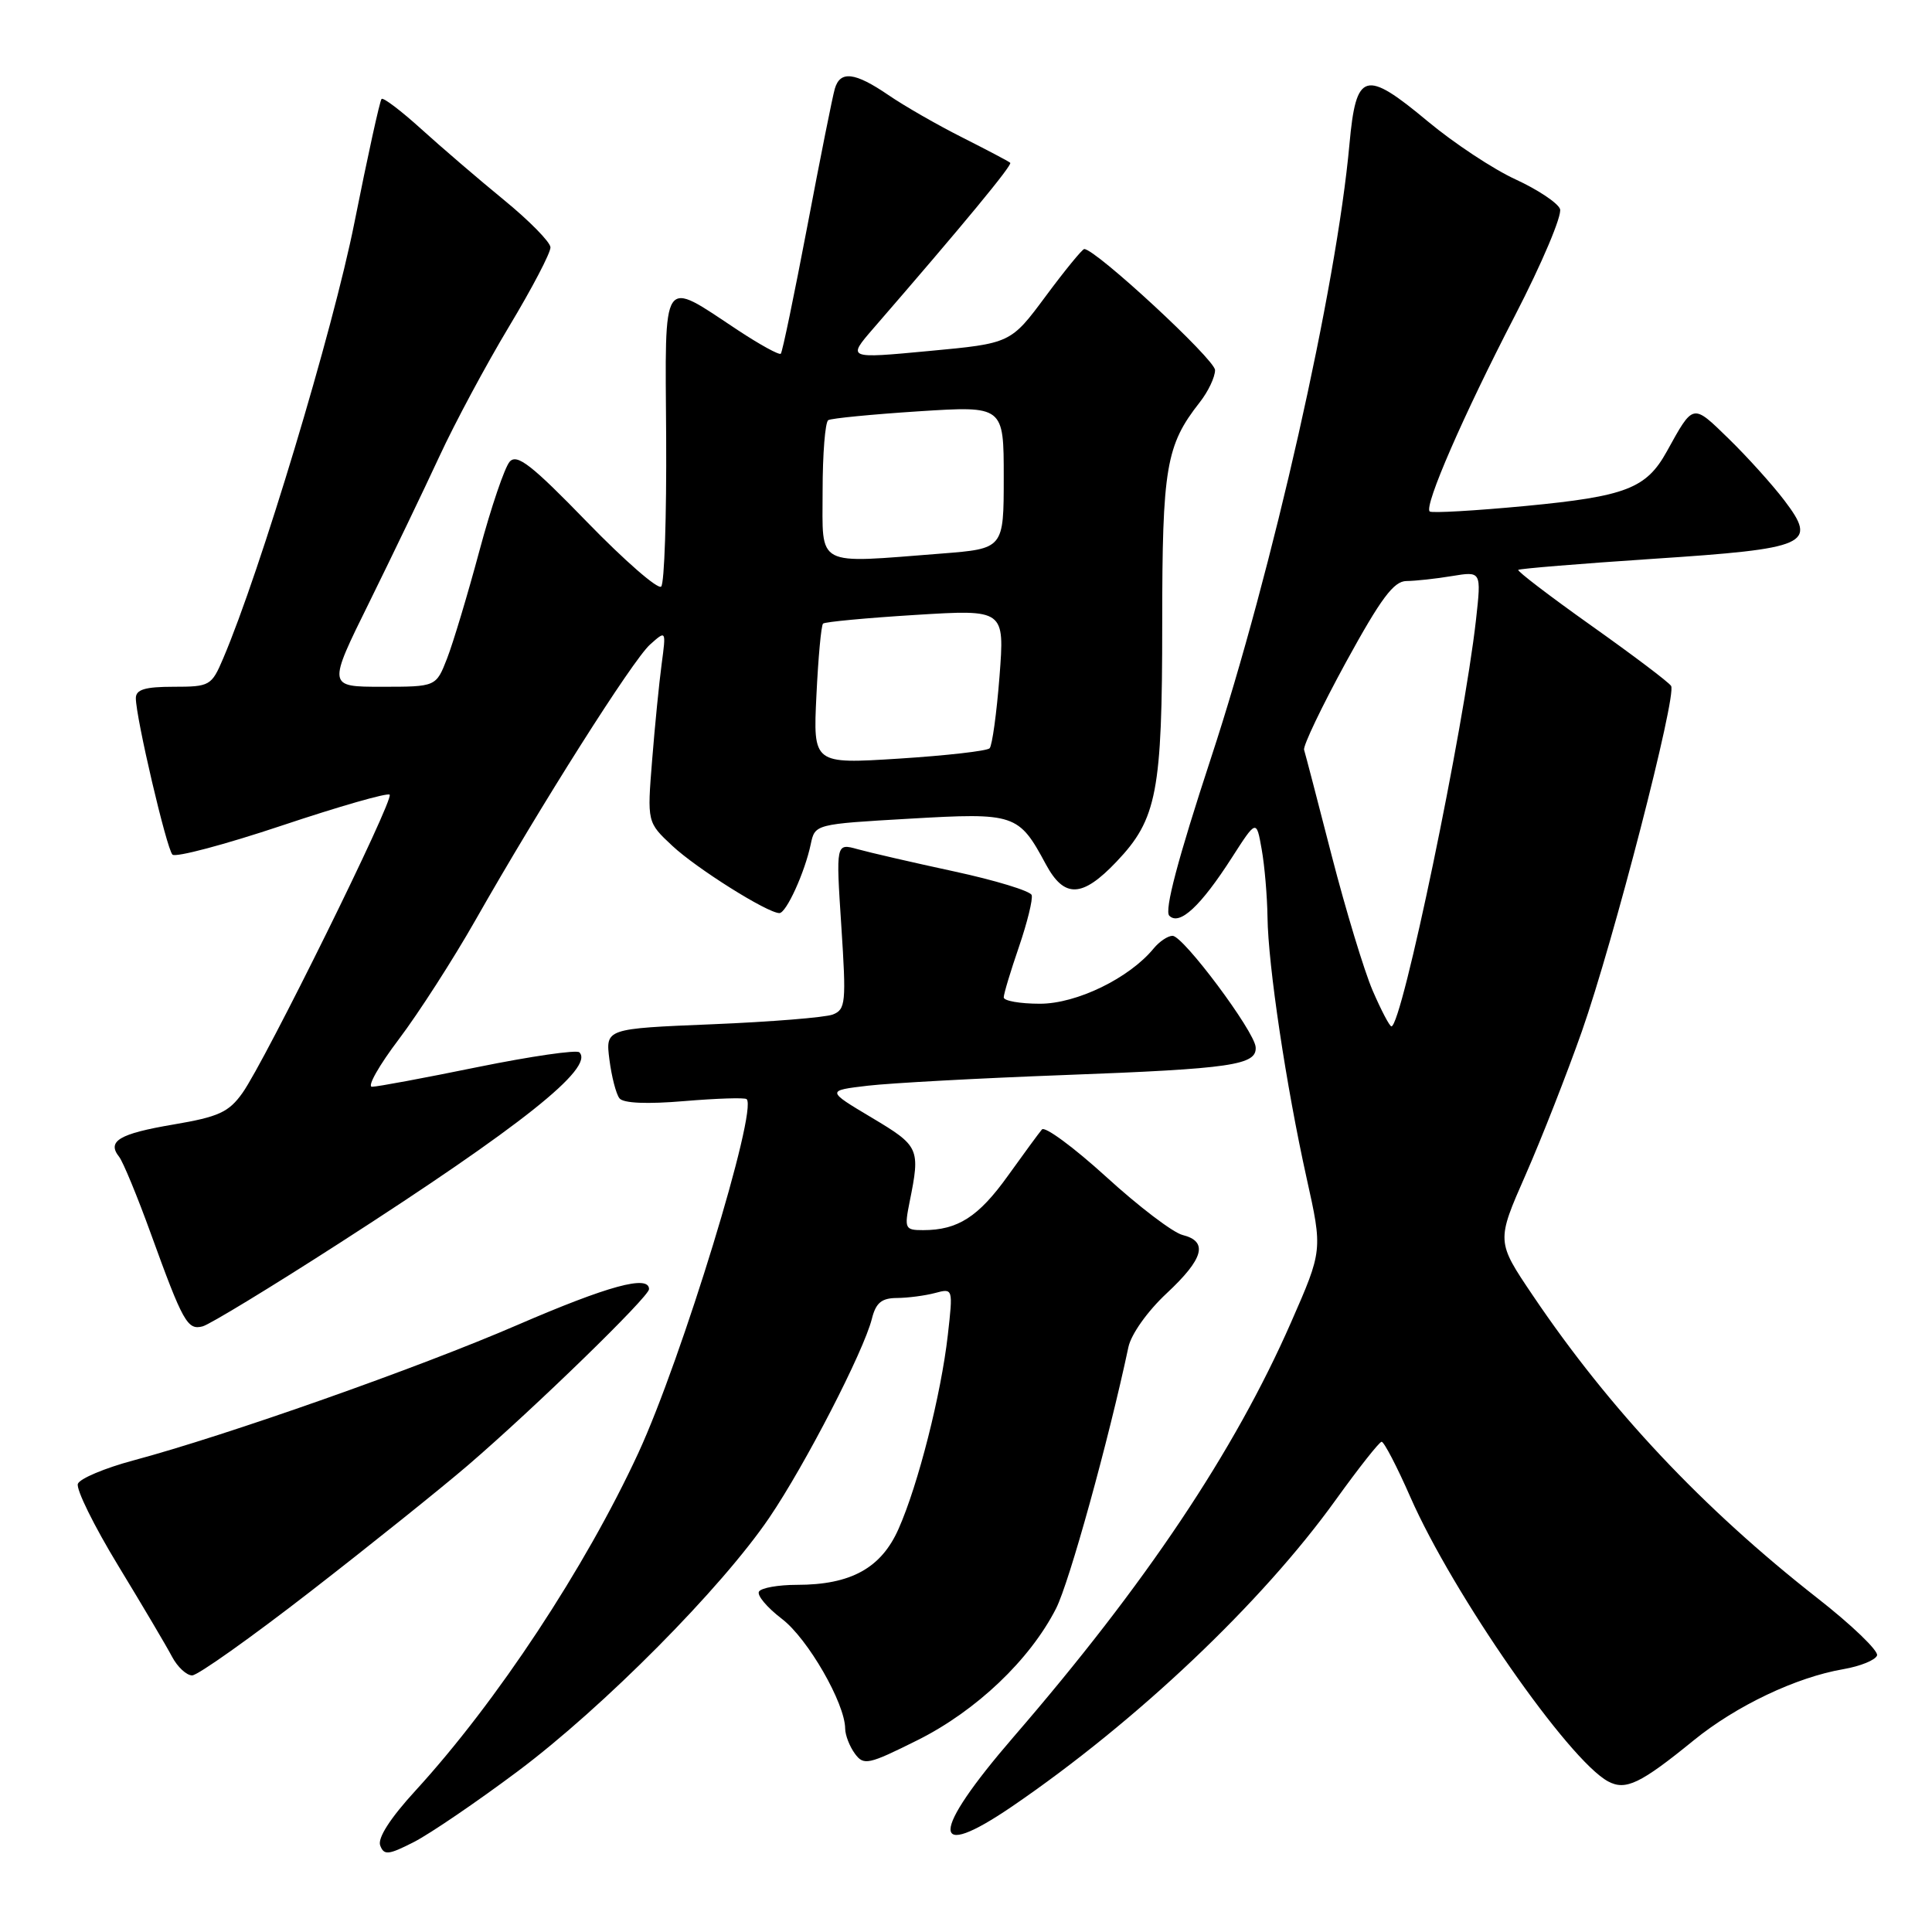 <?xml version="1.0" encoding="UTF-8" standalone="no"?>
<!DOCTYPE svg PUBLIC "-//W3C//DTD SVG 1.1//EN" "http://www.w3.org/Graphics/SVG/1.1/DTD/svg11.dtd" >
<svg xmlns="http://www.w3.org/2000/svg" xmlns:xlink="http://www.w3.org/1999/xlink" version="1.1" viewBox="0 0 256 256">
 <g >
 <path fill="currentColor"
d=" M 68.61 234.70 C 79.97 226.20 95.61 210.43 101.95 201.08 C 106.72 194.05 114.44 179.06 115.53 174.74 C 116.06 172.62 116.82 172.00 118.86 171.99 C 120.31 171.98 122.58 171.68 123.90 171.33 C 126.29 170.69 126.29 170.70 125.59 176.91 C 124.70 184.75 121.67 196.71 119.07 202.57 C 116.77 207.78 112.75 210.00 105.59 210.00 C 103.13 210.00 100.87 210.40 100.57 210.89 C 100.27 211.38 101.64 213.01 103.62 214.52 C 107.04 217.13 111.97 225.69 111.99 229.06 C 112.00 229.92 112.57 231.40 113.27 232.36 C 114.45 233.97 115.03 233.85 121.64 230.55 C 129.38 226.67 136.47 219.93 139.93 213.14 C 141.68 209.72 146.88 190.93 149.52 178.50 C 149.88 176.79 152.06 173.73 154.58 171.38 C 159.51 166.78 160.13 164.50 156.69 163.64 C 155.42 163.32 150.87 159.86 146.58 155.94 C 142.28 152.03 138.45 149.20 138.06 149.66 C 137.67 150.12 135.63 152.90 133.53 155.83 C 129.65 161.24 126.91 163.00 122.32 163.00 C 119.91 163.00 119.82 162.80 120.53 159.25 C 121.96 152.16 121.83 151.87 115.50 148.09 C 109.50 144.51 109.50 144.51 115.00 143.86 C 118.03 143.51 129.72 142.87 141.00 142.45 C 163.25 141.62 166.57 141.13 166.38 138.74 C 166.21 136.62 156.79 124.00 155.37 124.00 C 154.75 124.00 153.63 124.75 152.87 125.67 C 149.64 129.61 142.67 133.00 137.80 133.00 C 135.16 133.00 133.00 132.62 133.00 132.16 C 133.00 131.69 133.91 128.68 135.02 125.45 C 136.12 122.23 136.88 119.15 136.70 118.60 C 136.52 118.06 131.90 116.65 126.44 115.47 C 120.97 114.29 115.21 112.96 113.63 112.52 C 110.76 111.72 110.76 111.72 111.48 122.72 C 112.14 132.86 112.06 133.76 110.35 134.43 C 109.33 134.82 102.14 135.40 94.37 135.72 C 80.23 136.30 80.23 136.30 80.75 140.40 C 81.04 142.65 81.63 144.96 82.08 145.53 C 82.59 146.19 85.73 146.32 90.69 145.90 C 94.99 145.54 98.69 145.42 98.93 145.64 C 100.45 147.01 90.33 180.09 84.59 192.51 C 77.56 207.72 65.83 225.50 55.06 237.26 C 51.72 240.90 50.00 243.57 50.38 244.54 C 50.88 245.86 51.47 245.80 54.84 244.08 C 56.97 242.99 63.17 238.77 68.61 234.70 Z  M 134.14 239.34 C 150.61 228.09 167.19 212.38 177.00 198.73 C 180.03 194.52 182.76 191.06 183.07 191.04 C 183.38 191.02 185.10 194.31 186.88 198.37 C 192.52 211.21 207.84 233.24 213.09 236.05 C 215.41 237.29 217.36 236.36 224.43 230.60 C 230.06 226.02 238.01 222.24 244.27 221.17 C 246.51 220.78 248.51 219.97 248.72 219.35 C 248.92 218.74 245.36 215.31 240.79 211.74 C 225.60 199.84 213.28 186.74 203.11 171.66 C 198.27 164.49 198.27 164.49 202.15 155.67 C 204.28 150.82 207.63 142.27 209.60 136.68 C 213.79 124.75 222.21 92.15 221.43 90.89 C 221.13 90.40 216.38 86.82 210.87 82.91 C 205.36 79.00 201.00 75.67 201.18 75.51 C 201.36 75.35 209.38 74.69 219.00 74.05 C 239.67 72.69 240.87 72.15 236.43 66.30 C 234.84 64.21 231.53 60.54 229.08 58.15 C 224.23 53.43 224.42 53.39 220.85 59.84 C 218.14 64.73 215.43 65.77 202.19 67.04 C 195.42 67.68 189.68 68.01 189.44 67.77 C 188.68 67.02 193.92 54.99 200.73 41.84 C 204.33 34.87 207.02 28.51 206.71 27.69 C 206.40 26.88 203.75 25.12 200.82 23.77 C 197.89 22.43 192.67 18.98 189.21 16.10 C 180.85 9.13 179.69 9.47 178.81 19.10 C 177.09 38.08 168.63 75.58 160.47 100.42 C 156.07 113.83 154.26 120.66 154.94 121.34 C 156.29 122.69 159.09 120.09 163.23 113.64 C 166.48 108.58 166.48 108.58 167.18 112.54 C 167.57 114.72 167.91 118.75 167.95 121.50 C 168.03 127.93 170.42 143.87 173.13 156.09 C 175.26 165.67 175.26 165.67 171.07 175.22 C 163.58 192.30 151.79 209.92 134.32 230.13 C 123.23 242.97 123.15 246.84 134.14 239.34 Z  M 41.15 210.87 C 49.04 204.75 58.42 197.23 62.00 194.16 C 70.90 186.51 86.00 171.82 86.00 170.82 C 86.00 168.89 80.61 170.36 68.55 175.57 C 55.43 181.25 30.01 190.21 17.65 193.52 C 13.88 194.53 10.58 195.92 10.32 196.61 C 10.05 197.31 12.46 202.19 15.67 207.47 C 18.88 212.75 22.09 218.17 22.80 219.53 C 23.52 220.89 24.72 222.00 25.46 222.00 C 26.20 222.00 33.26 216.99 41.15 210.87 Z  M 45.01 164.70 C 69.03 149.24 78.80 141.47 76.77 139.44 C 76.41 139.08 70.35 139.96 63.31 141.39 C 56.26 142.83 49.96 144.01 49.29 144.00 C 48.62 144.00 50.23 141.16 52.86 137.69 C 55.48 134.22 60.04 127.13 62.99 121.94 C 71.65 106.70 83.84 87.45 86.14 85.40 C 88.27 83.50 88.27 83.50 87.67 88.00 C 87.34 90.47 86.77 96.20 86.41 100.73 C 85.75 108.96 85.75 108.96 89.09 112.08 C 92.30 115.08 101.67 120.97 103.27 120.99 C 104.18 121.00 106.65 115.58 107.43 111.85 C 107.99 109.21 108.00 109.20 120.53 108.48 C 134.51 107.67 134.98 107.83 138.58 114.52 C 141.02 119.05 143.39 118.97 147.94 114.18 C 153.31 108.54 154.00 104.94 154.00 82.60 C 154.00 61.93 154.50 59.00 158.97 53.31 C 160.09 51.89 161.00 49.97 161.00 49.04 C 161.00 47.64 145.18 33.00 143.67 33.00 C 143.41 33.00 141.11 35.81 138.56 39.25 C 133.92 45.50 133.92 45.50 123.09 46.51 C 112.25 47.53 112.25 47.53 115.73 43.51 C 127.64 29.77 134.18 21.85 133.86 21.57 C 133.66 21.38 130.80 19.88 127.50 18.21 C 124.20 16.55 119.79 14.02 117.71 12.59 C 113.27 9.56 111.33 9.33 110.62 11.75 C 110.33 12.71 108.69 20.92 106.97 30.00 C 105.24 39.07 103.67 46.67 103.46 46.87 C 103.25 47.08 100.70 45.68 97.79 43.76 C 87.53 36.98 88.13 36.09 88.27 57.93 C 88.33 68.39 88.04 77.30 87.61 77.72 C 87.19 78.15 82.77 74.30 77.79 69.17 C 70.46 61.61 68.51 60.09 67.54 61.17 C 66.88 61.90 65.07 67.22 63.52 73.00 C 61.97 78.78 60.04 85.19 59.24 87.25 C 57.78 91.00 57.78 91.00 50.59 91.00 C 43.40 91.00 43.40 91.00 48.96 79.75 C 52.01 73.56 56.17 64.90 58.21 60.50 C 60.24 56.10 64.40 48.35 67.45 43.27 C 70.50 38.20 72.97 33.48 72.94 32.77 C 72.91 32.07 70.14 29.25 66.78 26.50 C 63.42 23.75 58.49 19.52 55.82 17.10 C 53.15 14.68 50.78 12.88 50.56 13.11 C 50.33 13.34 48.71 20.72 46.96 29.51 C 44.14 43.70 34.48 75.75 29.57 87.25 C 28.03 90.87 27.80 91.00 22.99 91.00 C 19.21 91.00 18.00 91.37 18.00 92.51 C 18.00 95.07 22.07 112.45 22.85 113.24 C 23.26 113.65 29.78 111.92 37.35 109.39 C 44.92 106.86 51.35 105.01 51.63 105.30 C 52.25 105.91 35.14 140.59 32.13 144.82 C 30.31 147.38 28.96 147.99 23.00 149.00 C 15.79 150.22 14.13 151.21 15.79 153.29 C 16.31 153.96 18.21 158.55 20.00 163.50 C 24.24 175.20 24.84 176.28 26.85 175.75 C 27.77 175.51 35.94 170.54 45.01 164.70 Z  M 181.88 131.25 C 180.76 128.64 178.32 120.60 176.46 113.39 C 174.61 106.18 172.96 99.87 172.80 99.36 C 172.63 98.86 175.14 93.62 178.36 87.72 C 182.98 79.29 184.68 77.00 186.36 76.99 C 187.54 76.98 190.25 76.69 192.40 76.33 C 196.29 75.69 196.29 75.69 195.58 82.10 C 193.95 96.63 185.76 136.00 184.37 136.00 C 184.13 136.00 183.01 133.86 181.88 131.25 Z  M 108.18 92.14 C 108.42 87.14 108.81 82.86 109.06 82.63 C 109.30 82.40 114.82 81.88 121.31 81.48 C 133.12 80.75 133.12 80.75 132.44 89.63 C 132.06 94.51 131.47 98.79 131.13 99.15 C 130.78 99.51 125.38 100.12 119.12 100.52 C 107.74 101.24 107.74 101.24 108.18 92.14 Z  M 109.00 65.06 C 109.00 60.14 109.34 55.92 109.75 55.67 C 110.16 55.43 115.56 54.90 121.75 54.50 C 133.00 53.78 133.00 53.78 133.00 63.24 C 133.00 72.70 133.00 72.70 124.75 73.35 C 107.85 74.66 109.00 75.27 109.00 65.06 Z "/>
</g>
</svg>